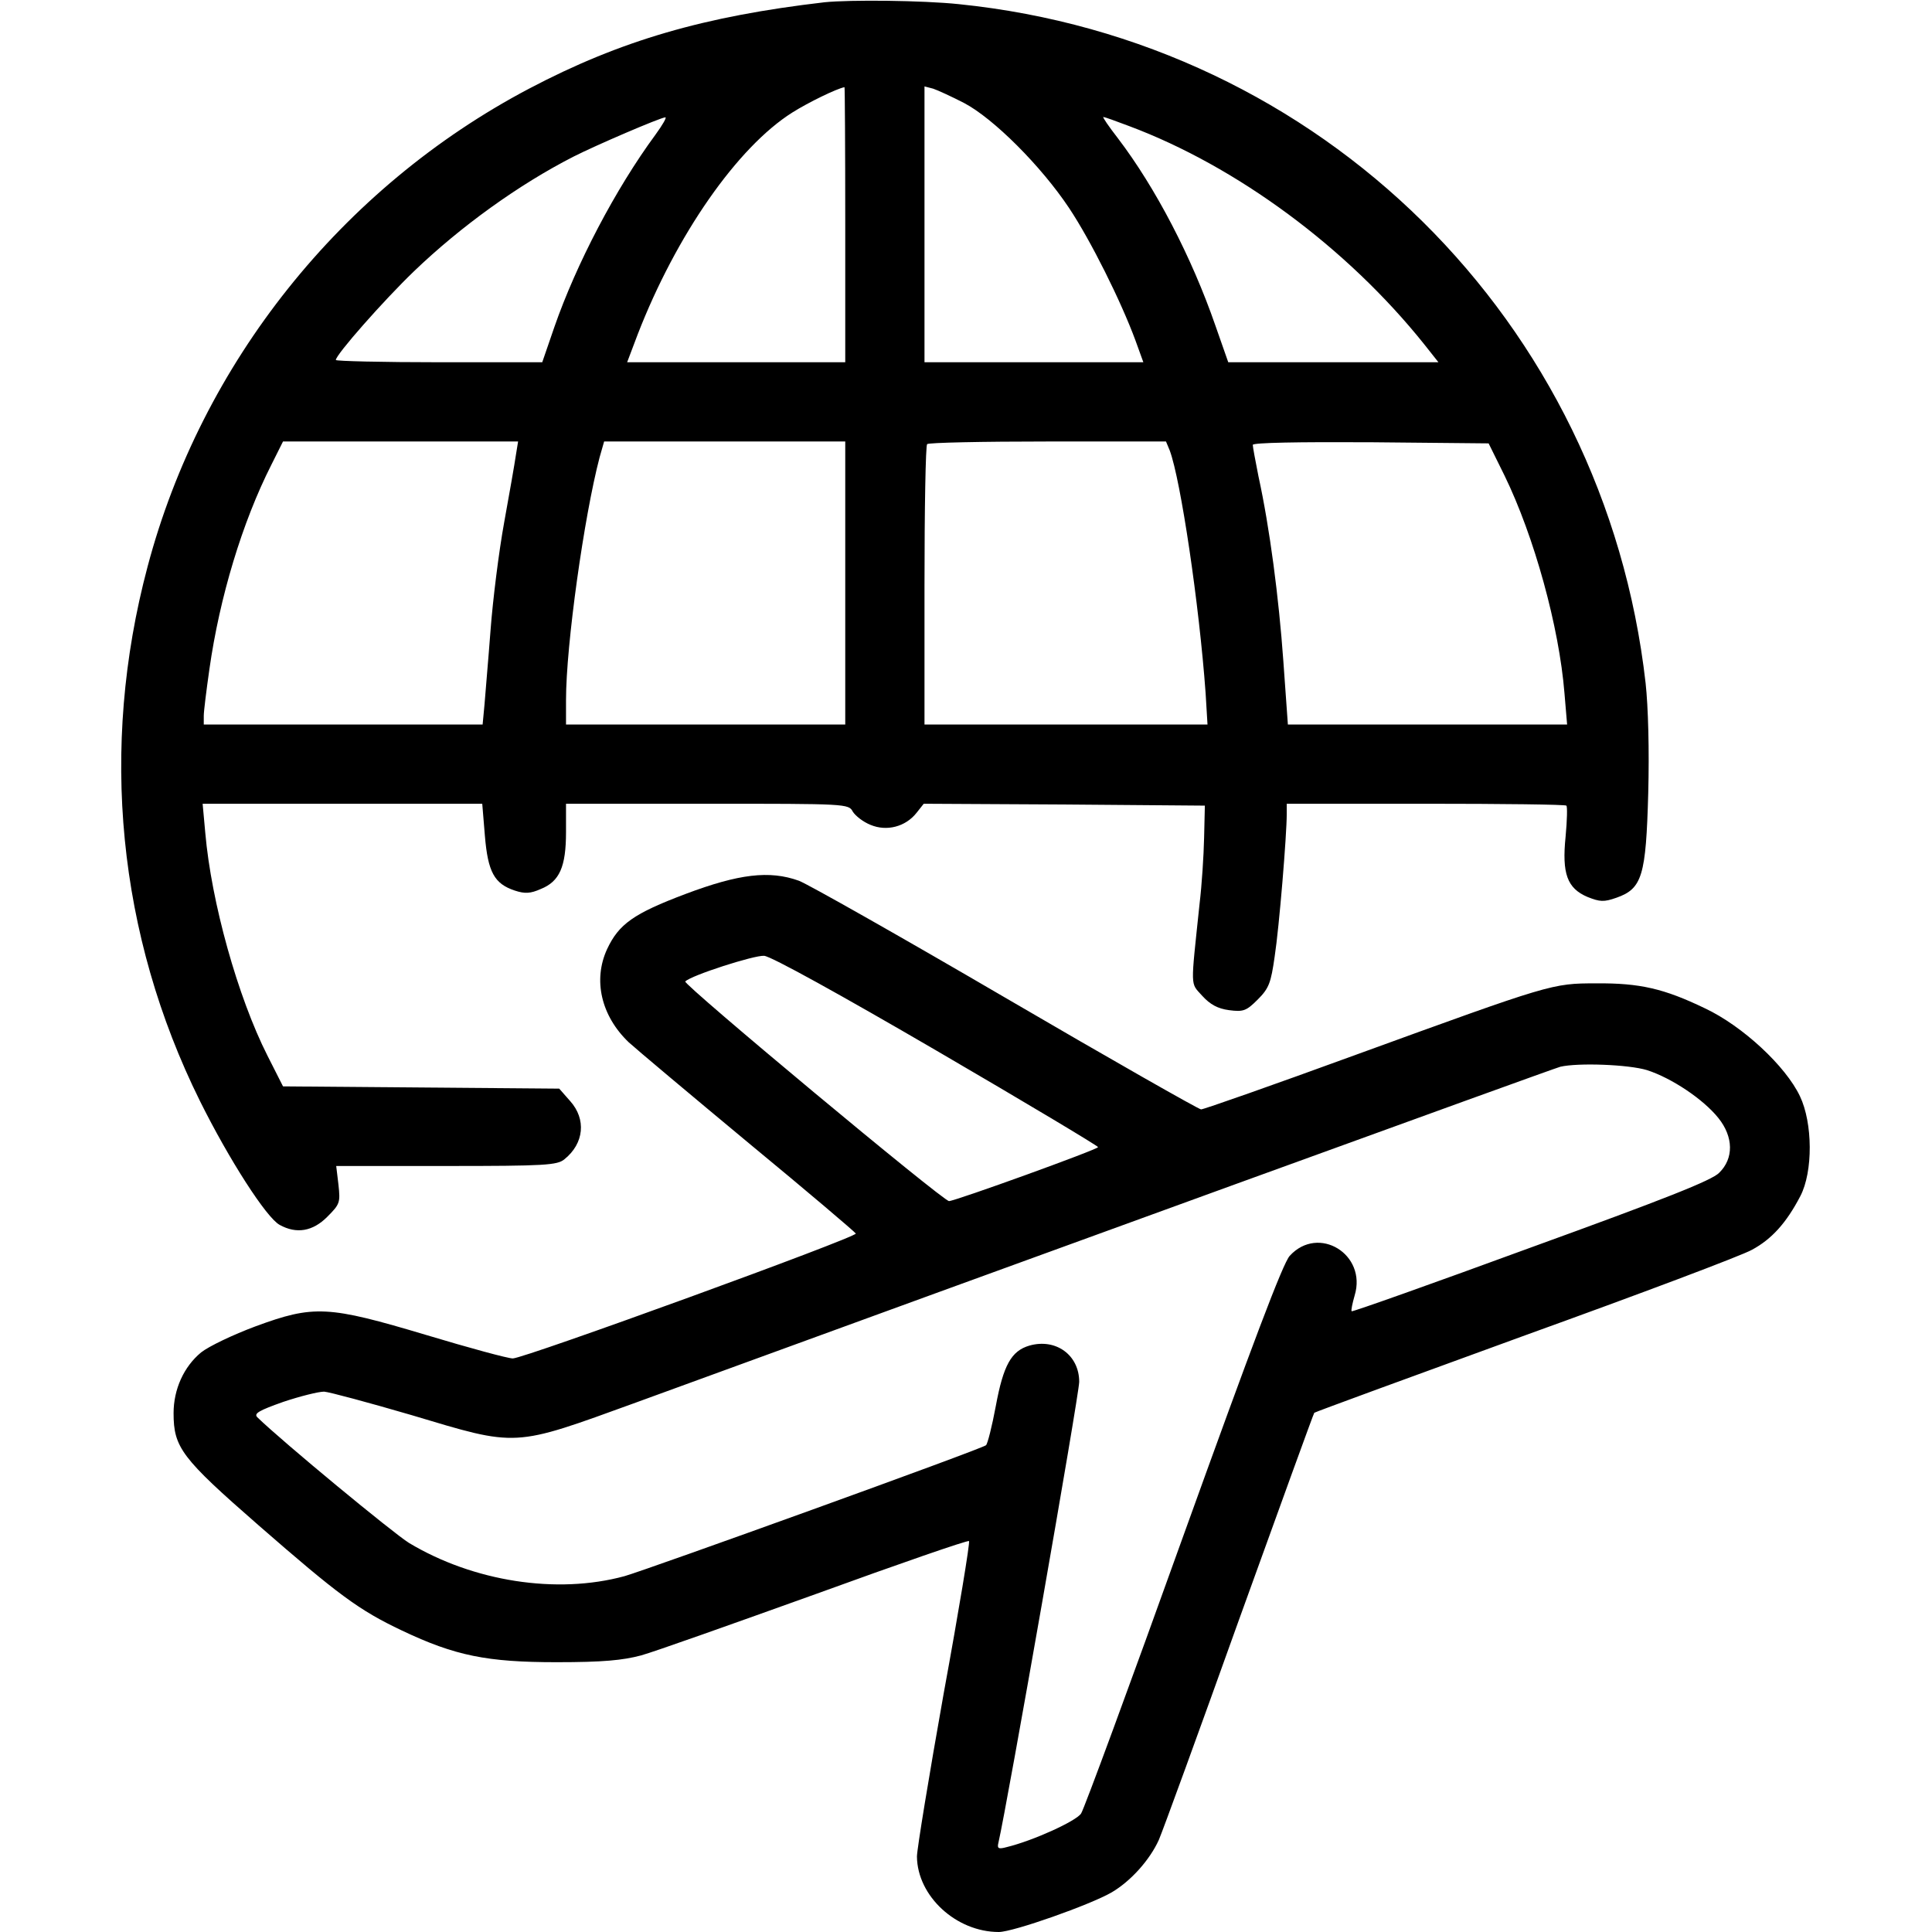 <?xml version="1.0" standalone="no"?>
<!DOCTYPE svg PUBLIC "-//W3C//DTD SVG 20010904//EN"
 "http://www.w3.org/TR/2001/REC-SVG-20010904/DTD/svg10.dtd">
<svg version="1.0" xmlns="http://www.w3.org/2000/svg"
 width="512pt" height="512pt" viewBox="0 0 512 512"
 preserveAspectRatio="xMidYMid meet">

<g transform="translate(0,512) scale(0.1,-0.1)"
fill="currentColor" stroke="none">
<path d="M2185 5114 c-318 -37 -540 -101 -783 -229 -497 -262 -868 -727 -1011
-1267 -128 -481 -79 -976 139 -1416 77 -155 176 -309 211 -328 45 -25 88 -17
126 21 34 34 35 38 30 85 l-6 50 292 0 c262 0 294 2 313 18 52 42 58 106 15
154 l-29 33 -366 3 -366 3 -41 81 c-79 156 -149 407 -165 591 l-7 77 370 0
371 0 7 -85 c8 -96 25 -127 79 -145 27 -9 42 -8 69 4 50 20 67 59 67 151 l0
75 375 0 c369 0 374 0 385 -21 7 -11 27 -27 47 -35 43 -18 93 -5 122 32 l19
24 373 -2 372 -3 -2 -85 c-1 -47 -6 -125 -12 -175 -24 -229 -25 -208 7 -244
21 -23 41 -34 71 -38 38 -5 46 -2 76 28 30 30 35 44 45 114 12 78 32 322 32
378 l0 27 368 0 c203 0 371 -2 373 -5 3 -2 2 -39 -2 -82 -10 -98 4 -137 58
-160 33 -13 43 -14 77 -2 68 24 78 58 84 277 3 114 0 228 -7 292 -109 959
-859 1701 -1820 1799 -96 10 -287 12 -356 5z m55 -589 l0 -365 -289 0 -289 0
28 74 c102 263 264 496 410 588 43 27 117 63 138 67 1 1 2 -163 2 -364z m315
322 c78 -41 204 -167 278 -278 58 -87 138 -248 176 -351 l21 -58 -290 0 -290
0 0 366 0 365 23 -6 c12 -4 49 -21 82 -38z m-818 -84 c-106 -144 -210 -343
-268 -510 l-32 -93 -273 0 c-151 0 -274 3 -274 6 0 14 126 157 207 235 124
119 278 230 423 304 59 30 229 103 243 104 5 1 -7 -20 -26 -46z m1255 23 c286
-107 578 -323 782 -578 l38 -48 -278 0 -279 0 -34 97 c-63 182 -159 366 -258
496 -24 31 -42 57 -39 57 3 0 34 -11 68 -24z m-1625 -873 c-3 -21 -17 -101
-31 -178 -14 -77 -30 -205 -36 -285 -6 -80 -14 -169 -16 -197 l-5 -53 -370 0
-369 0 0 23 c0 12 7 68 15 124 27 190 87 389 164 541 l31 62 311 0 312 0 -6
-37z m873 -338 l0 -375 -370 0 -370 0 0 65 c0 146 48 487 89 643 l12 42 319 0
320 0 0 -375z m860 351 c29 -78 78 -407 95 -643 l5 -83 -375 0 -375 0 0 368
c0 203 3 372 7 375 3 4 147 7 320 7 l313 0 10 -24z m887 -66 c79 -162 145
-402 159 -577 l7 -83 -370 0 -370 0 -12 168 c-12 168 -36 353 -66 490 -8 40
-15 78 -15 83 0 6 120 8 313 7 l312 -3 42 -85z"/>
<path d="M1817 2751 c-138 -52 -177 -80 -208 -146 -38 -82 -16 -177 57 -247
22 -20 165 -140 319 -268 154 -127 281 -235 283 -239 3 -10 -879 -331 -909
-331 -13 0 -116 28 -229 62 -261 78 -298 80 -453 23 -59 -22 -124 -53 -144
-69 -46 -38 -73 -98 -73 -161 0 -91 21 -119 225 -297 211 -184 266 -225 380
-279 141 -67 226 -84 410 -84 123 0 175 5 224 18 36 10 244 84 464 163 220 80
402 143 405 140 3 -3 -27 -185 -67 -403 -39 -219 -71 -414 -71 -433 1 -105
104 -200 217 -200 38 0 242 72 299 105 51 30 101 86 125 139 10 23 106 286
213 585 108 299 197 545 199 547 2 2 253 94 558 205 305 110 576 212 602 227
52 28 91 71 128 142 34 65 33 194 -1 265 -38 80 -152 186 -252 233 -108 52
-172 67 -288 66 -117 0 -119 -1 -636 -189 -219 -80 -404 -145 -411 -145 -6 0
-240 133 -519 296 -279 163 -525 302 -547 310 -78 28 -159 18 -300 -35z m666
-416 c235 -137 427 -252 427 -255 0 -6 -379 -143 -395 -143 -16 0 -706 575
-699 582 15 16 183 70 209 68 18 -1 204 -104 458 -252z m1882 -51 c65 -21 149
-77 189 -127 40 -50 41 -107 2 -145 -19 -20 -146 -70 -499 -198 -259 -95 -473
-171 -475 -169 -2 2 2 21 8 42 33 109 -96 188 -172 105 -18 -19 -100 -237
-282 -742 -141 -393 -263 -724 -271 -736 -13 -20 -127 -72 -197 -89 -22 -6
-26 -4 -22 12 23 99 214 1188 214 1221 0 71 -62 116 -132 96 -48 -14 -69 -52
-89 -160 -10 -54 -22 -101 -26 -104 -11 -10 -898 -330 -958 -347 -180 -49
-401 -14 -571 88 -42 26 -334 267 -402 333 -10 10 4 18 69 41 45 15 93 27 108
27 14 -1 118 -29 231 -62 284 -85 267 -86 595 33 983 359 2433 886 2450 890
47 11 181 6 230 -9z"/>
</g>
</svg>
